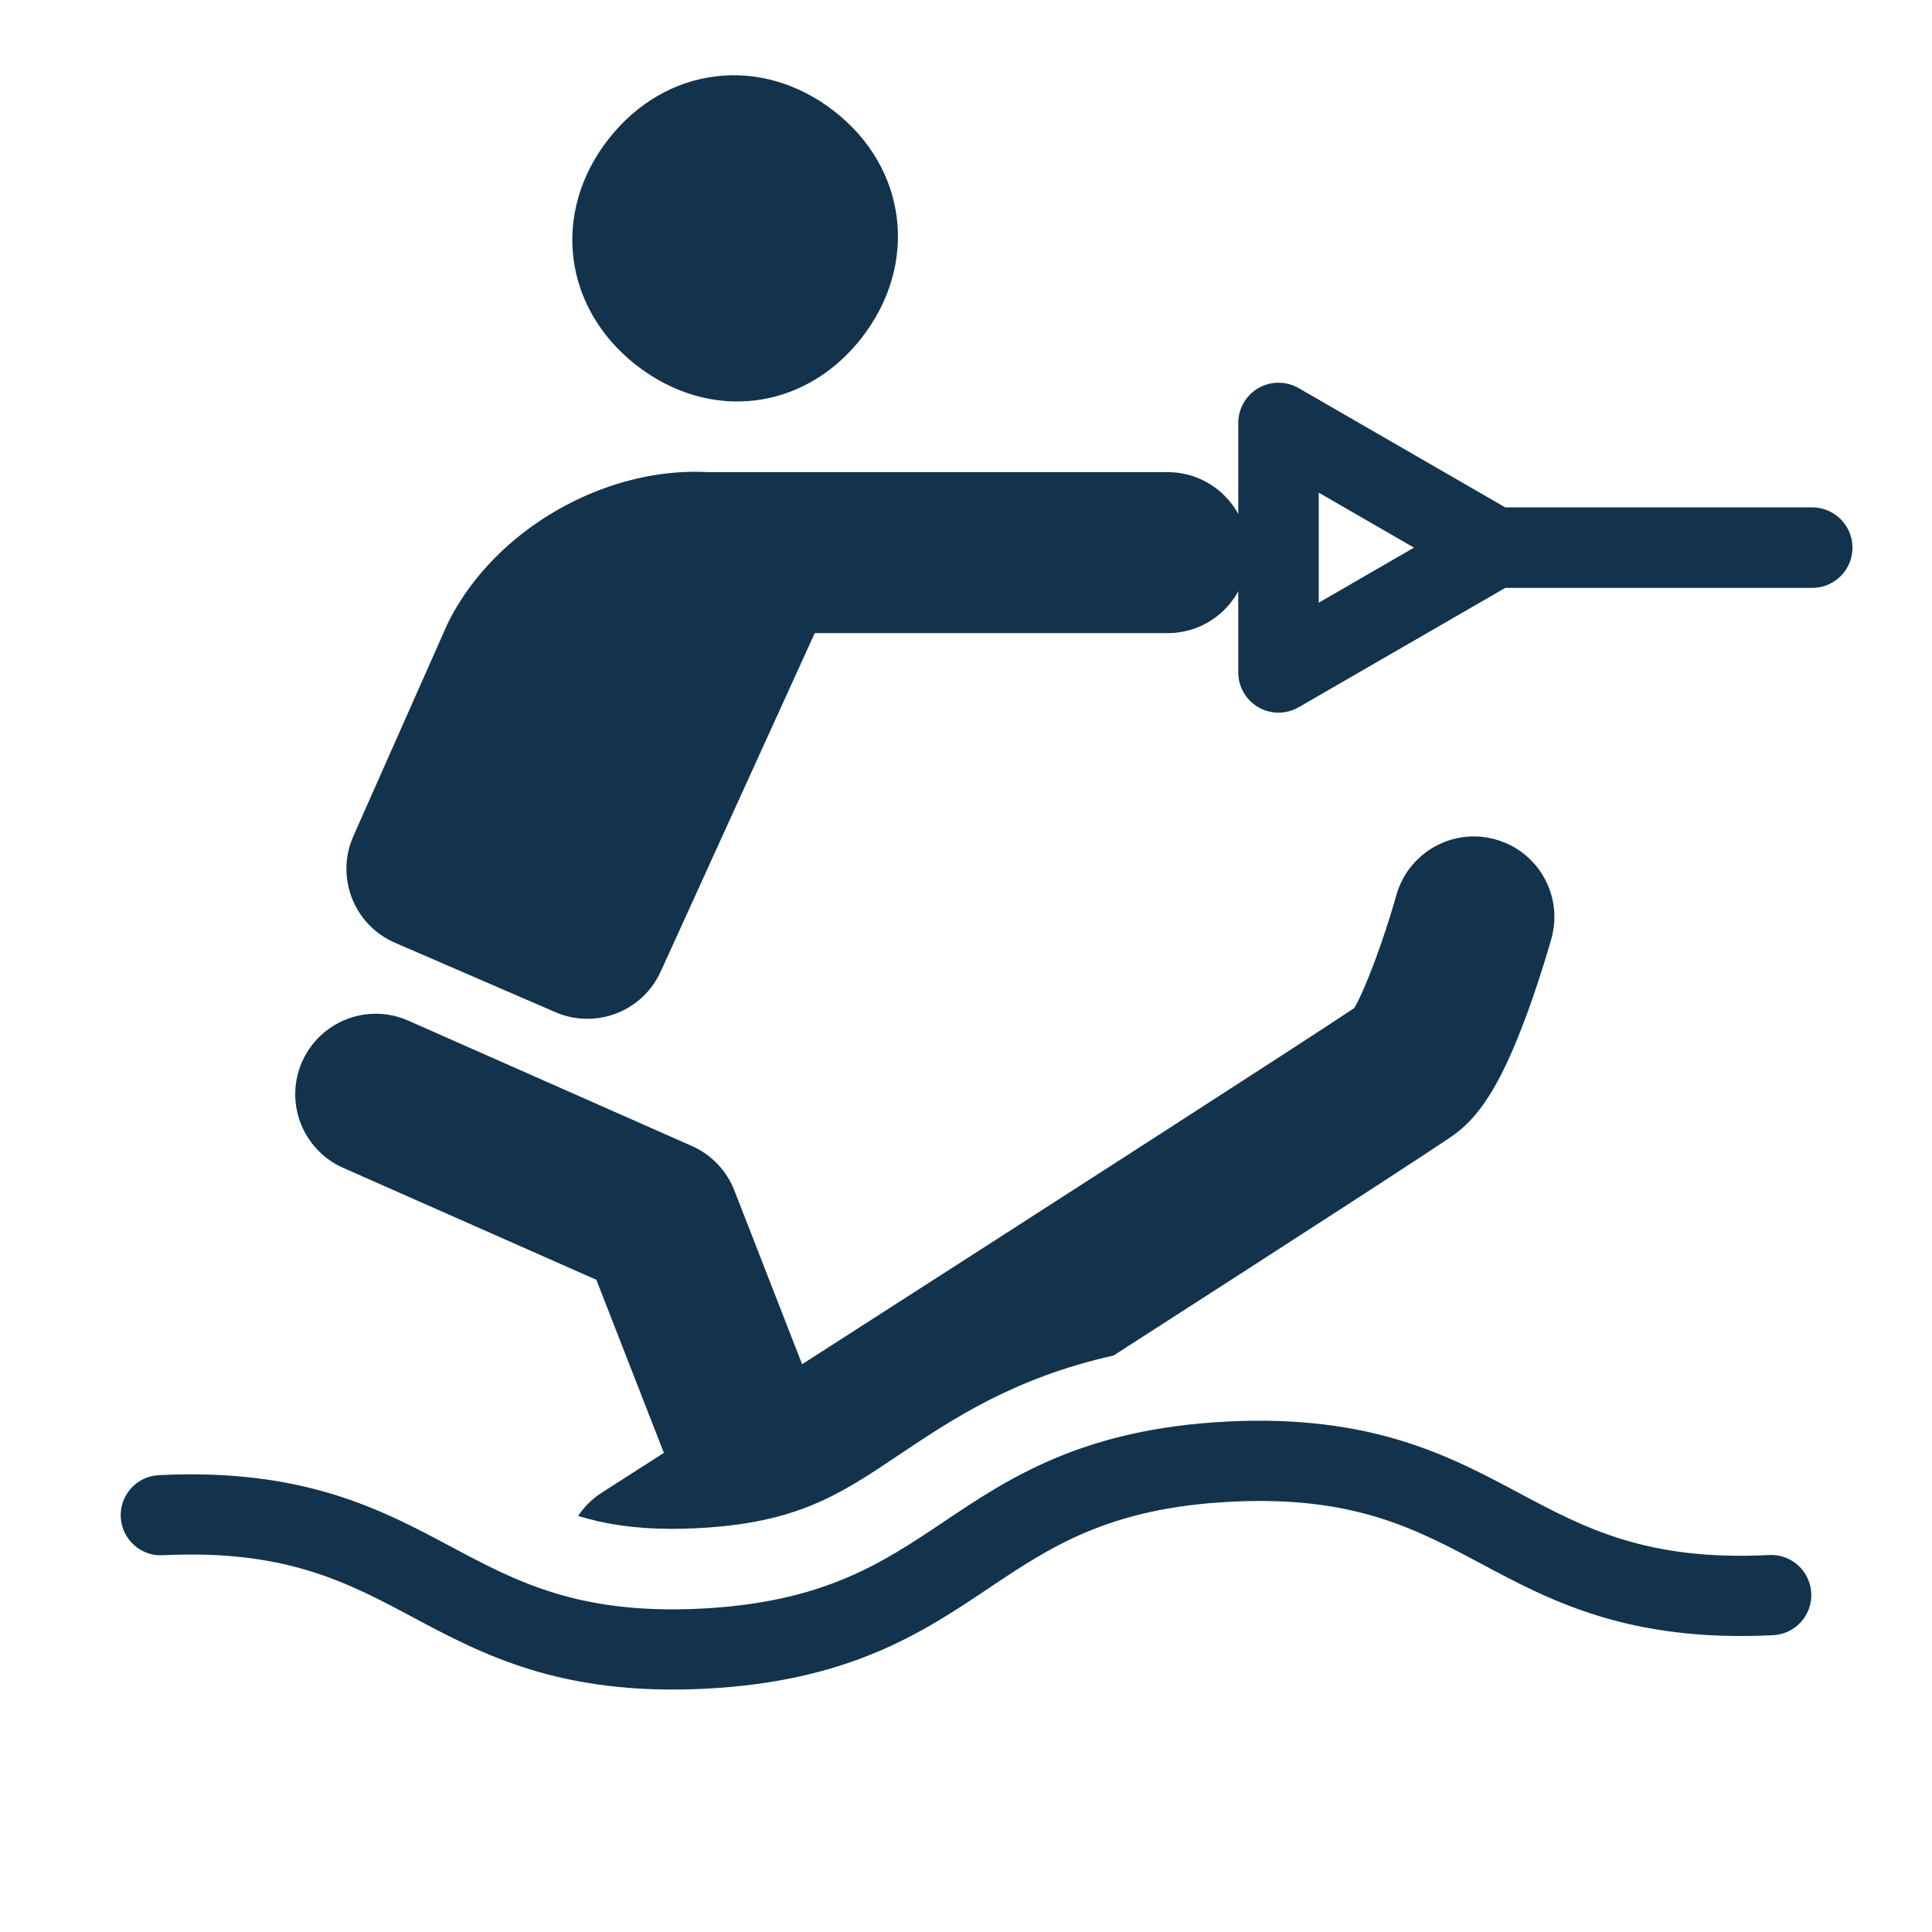 <svg width="24" height="24" viewBox="0 0 24 24" fill="none" xmlns="http://www.w3.org/2000/svg">
<path fill-rule="evenodd" clip-rule="evenodd" d="M7.904 4.536C8.813 5.246 9.993 5.107 10.703 4.198C11.413 3.288 11.275 2.093 10.365 1.383C9.456 0.673 8.268 0.82 7.558 1.729C6.848 2.638 6.994 3.826 7.904 4.536L7.904 4.536Z" fill="#13334C"/>
<path d="M4.264 14.508L7.408 15.898L8.247 18.048C7.982 18.217 7.724 18.382 7.476 18.542C7.354 18.619 7.256 18.719 7.182 18.832C7.51 18.932 7.88 18.992 8.351 18.992C8.449 18.992 8.552 18.989 8.657 18.984C9.902 18.922 10.432 18.566 11.166 18.074C11.822 17.634 12.6 17.113 13.833 16.839C15.941 15.483 17.889 14.225 18.078 14.085C18.415 13.834 18.675 13.397 18.976 12.575C19.147 12.106 19.267 11.678 19.272 11.661C19.421 11.129 19.111 10.577 18.579 10.428C18.048 10.278 17.496 10.588 17.346 11.12C17.191 11.673 16.953 12.308 16.822 12.523C16.257 12.903 13.004 14.996 9.964 16.947L9.122 14.787C9.026 14.541 8.836 14.343 8.595 14.236L5.072 12.679C4.567 12.455 3.977 12.684 3.753 13.189C3.53 13.694 3.758 14.284 4.264 14.508Z" fill="#13334C"/>
<path d="M14.505 5.865H8.797C8.335 5.84 7.849 5.923 7.377 6.115C6.586 6.436 5.931 7.018 5.578 7.711C5.57 7.727 5.562 7.743 5.555 7.759L4.389 10.388C4.281 10.632 4.275 10.909 4.372 11.157C4.469 11.406 4.661 11.605 4.906 11.711L6.9 12.574C7.029 12.63 7.164 12.656 7.297 12.656C7.677 12.656 8.04 12.438 8.207 12.07L10.121 7.865H14.505C15.057 7.865 15.505 7.418 15.505 6.865C15.505 6.313 15.057 5.865 14.505 5.865Z" fill="#13334C"/>
<path d="M22.512 6.303H18.699L16.132 4.821C15.977 4.732 15.787 4.732 15.632 4.821C15.477 4.911 15.382 5.076 15.382 5.254V8.353C15.382 8.531 15.477 8.696 15.632 8.786C15.709 8.83 15.796 8.853 15.882 8.853C15.968 8.853 16.055 8.83 16.132 8.786L18.699 7.303H22.512C22.788 7.303 23.012 7.08 23.012 6.803C23.012 6.527 22.788 6.303 22.512 6.303V6.303ZM16.382 7.487V6.12L17.565 6.803L16.382 7.487Z" fill="#13334C"/>
<path d="M21.978 19.317C20.457 19.394 19.686 18.982 18.87 18.547C18.012 18.088 17.039 17.569 15.243 17.659C13.446 17.75 12.53 18.363 11.723 18.905C10.954 19.42 10.228 19.906 8.707 19.983C7.186 20.059 6.416 19.647 5.6 19.212C4.742 18.754 3.769 18.235 1.973 18.325C1.698 18.338 1.486 18.573 1.5 18.847C1.514 19.122 1.748 19.334 2.022 19.32C3.543 19.244 4.314 19.655 5.13 20.091C5.988 20.549 6.961 21.068 8.757 20.978C10.554 20.888 11.469 20.274 12.277 19.733C13.046 19.218 13.771 18.731 15.293 18.655C16.814 18.578 17.584 18.99 18.401 19.426C19.258 19.884 20.231 20.403 22.027 20.313C22.302 20.299 22.514 20.065 22.5 19.79C22.486 19.515 22.252 19.303 21.978 19.317Z" fill="#13334C"/>
</svg>
